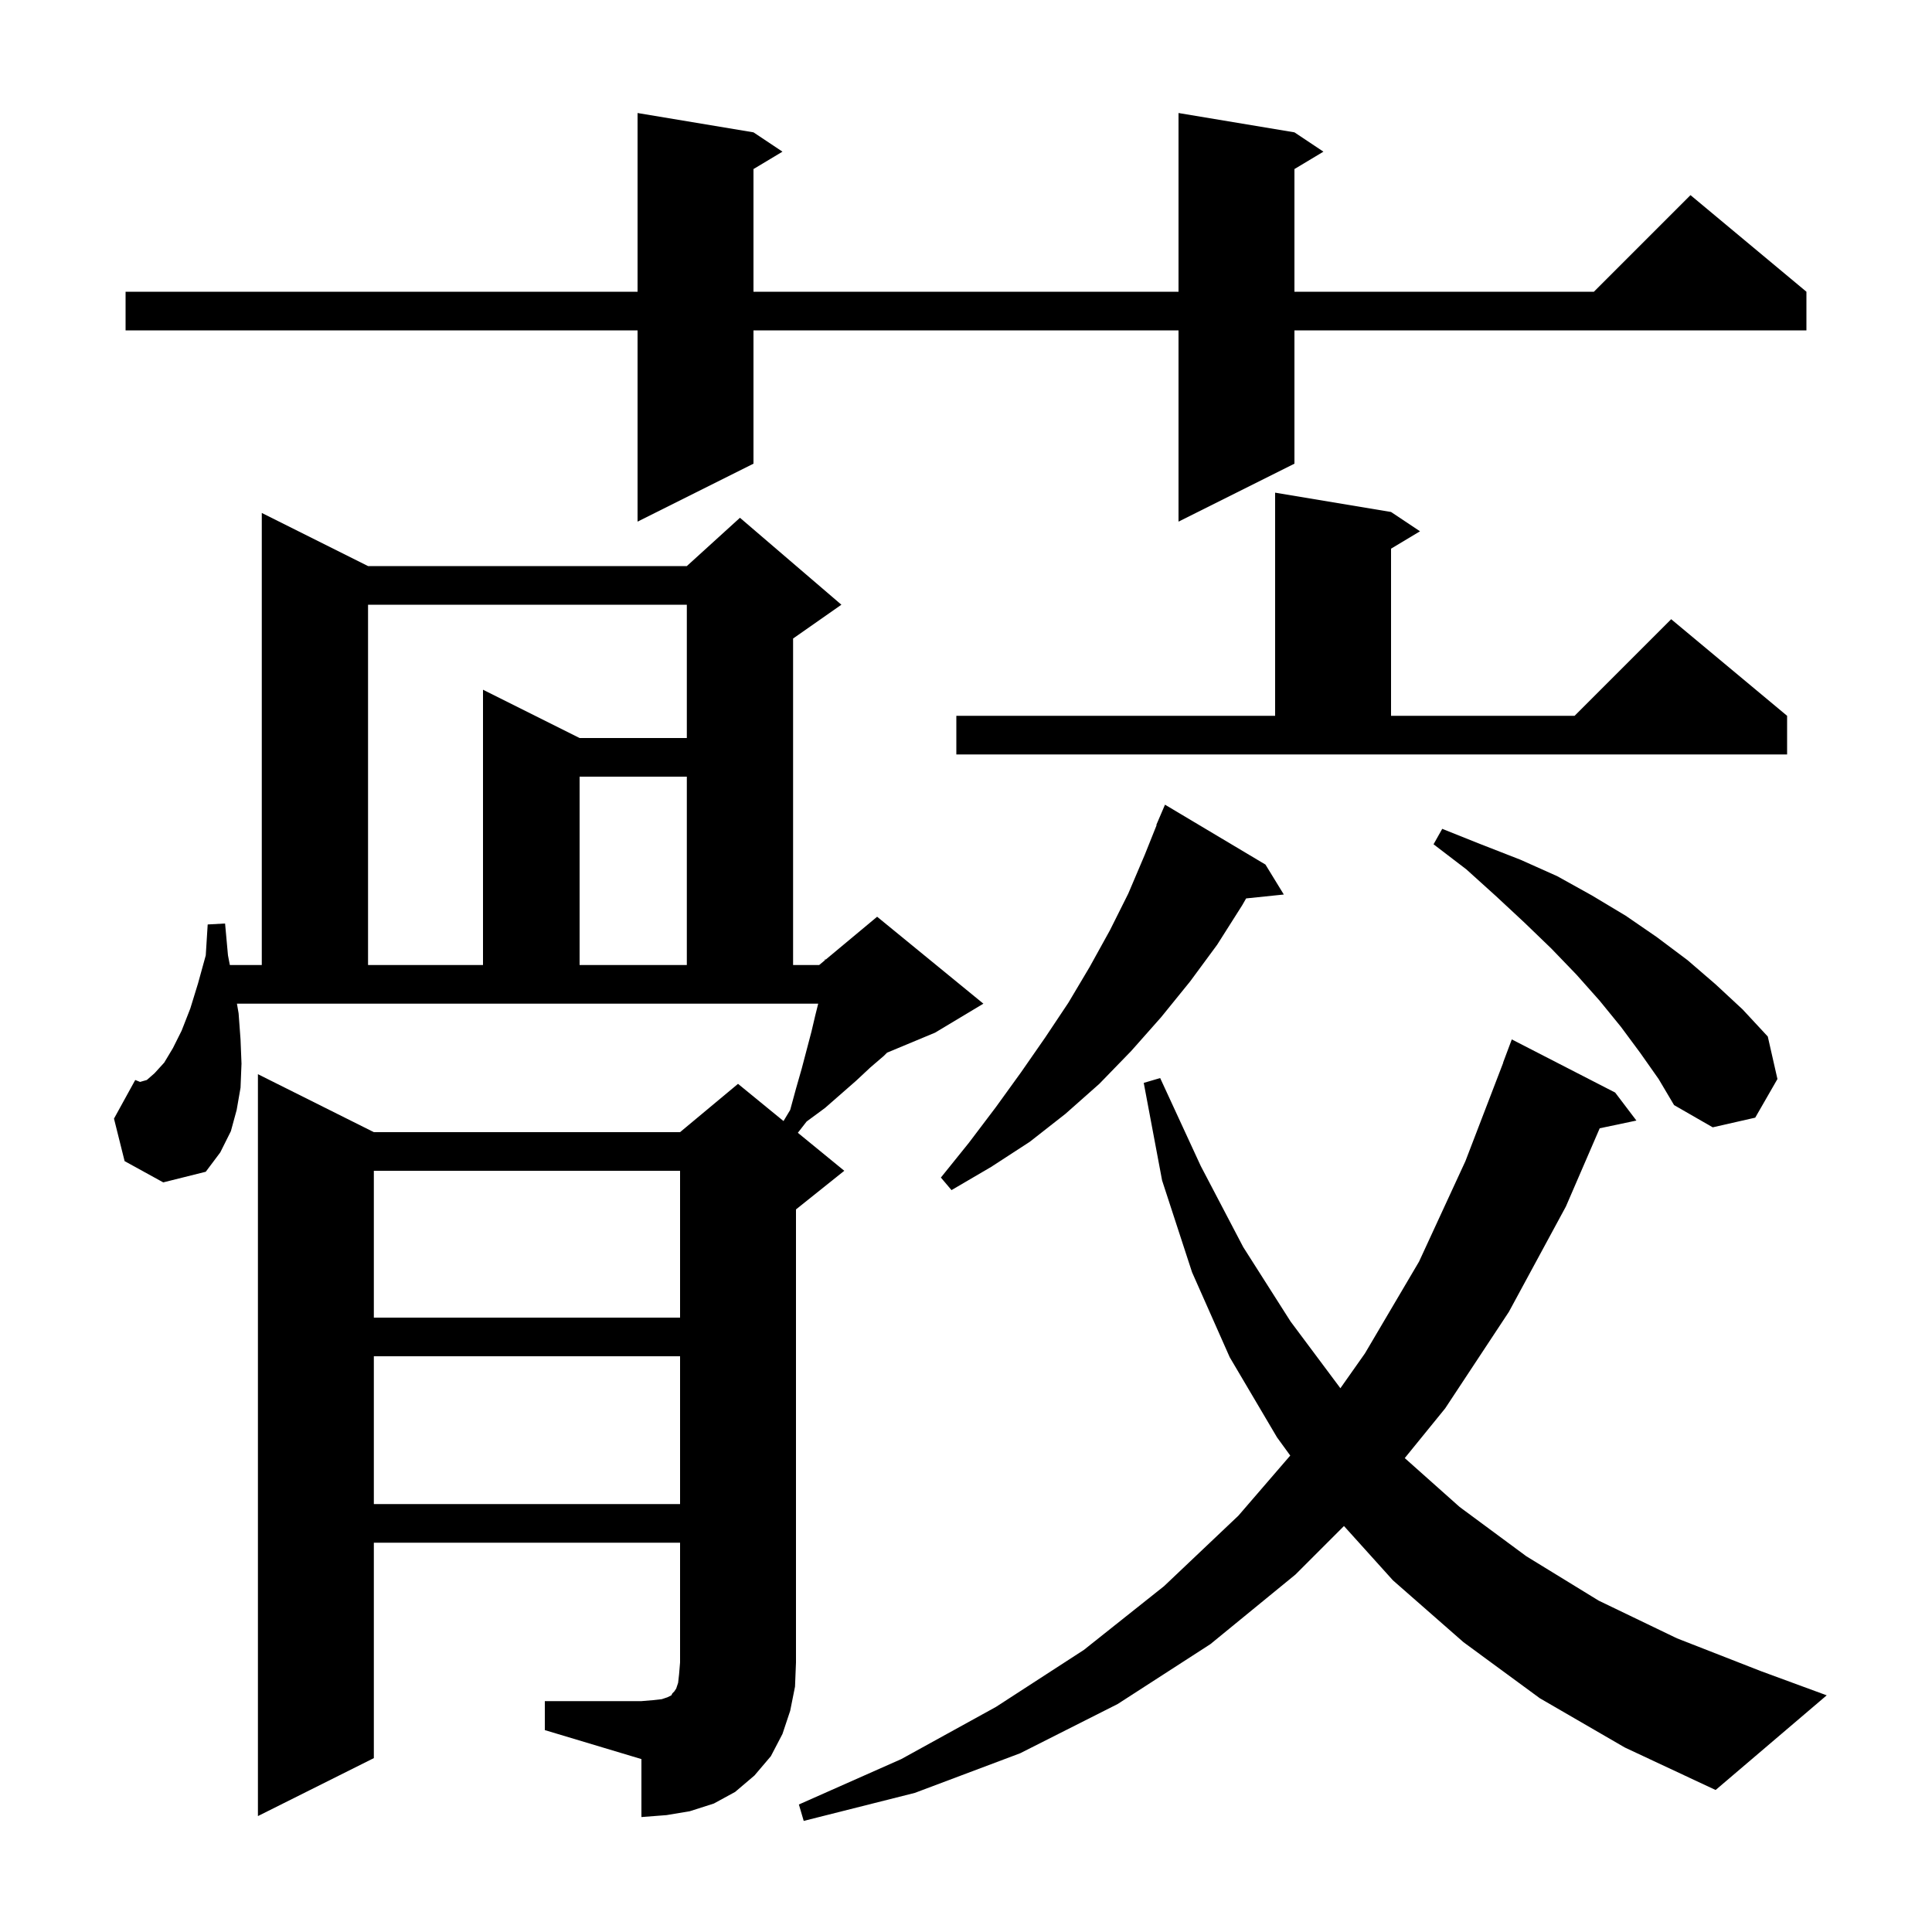 <svg xmlns="http://www.w3.org/2000/svg" xmlns:xlink="http://www.w3.org/1999/xlink" version="1.1" baseProfile="full" viewBox="0 0 200 200" width="200" height="200">
<g fill="black">
<path d="M 159.4 175.8 L 151.5 170.0 L 144.2 163.6 L 139.127 157.973 L 134.1 163.0 L 125.3 170.2 L 115.7 176.4 L 105.6 181.5 L 94.7 185.6 L 83.2 188.5 L 82.7 186.8 L 93.3 182.1 L 103.1 176.7 L 112.2 170.8 L 120.5 164.2 L 128.2 156.9 L 133.566 150.678 L 132.2 148.8 L 127.3 140.5 L 123.4 131.7 L 120.3 122.2 L 118.4 112.1 L 120.1 111.6 L 124.3 120.7 L 128.7 129.1 L 133.6 136.8 L 138.757 143.709 L 141.3 140.1 L 146.9 130.6 L 151.7 120.2 L 155.615 110.004 L 155.6 110.0 L 156.5 107.6 L 167.2 113.1 L 169.4 116.0 L 165.601 116.8 L 162.1 124.9 L 156.2 135.8 L 149.6 145.8 L 145.42 150.941 L 151.1 156.0 L 158.0 161.1 L 165.5 165.7 L 173.6 169.6 L 182.3 173.0 L 189.1 175.5 L 177.6 185.3 L 168.2 180.9 Z M 56.4 176.1 L 66.4 176.1 L 67.6 176.0 L 68.5 175.9 L 69.1 175.7 L 69.5 175.5 L 69.6 175.3 L 69.8 175.1 L 70.0 174.8 L 70.2 174.2 L 70.3 173.3 L 70.4 172.1 L 70.4 159.7 L 38.7 159.7 L 38.7 182.0 L 26.7 188.0 L 26.7 111.2 L 38.7 117.2 L 70.4 117.2 L 76.4 112.2 L 81.109 116.052 L 81.8 114.9 L 82.4 112.7 L 83.0 110.6 L 84.0 106.8 L 84.4 105.1 L 84.7 103.9 L 24.528 103.9 L 24.7 104.9 L 24.9 107.6 L 25.0 110.1 L 24.9 112.6 L 24.5 114.9 L 23.9 117.1 L 22.8 119.3 L 21.3 121.3 L 16.9 122.4 L 12.9 120.2 L 11.8 115.8 L 14.0 111.8 L 14.5 112.0 L 15.2 111.8 L 16.0 111.1 L 17.0 110.0 L 17.9 108.5 L 18.8 106.7 L 19.7 104.4 L 20.5 101.8 L 21.3 98.9 L 21.5 95.7 L 23.3 95.6 L 23.6 98.9 L 23.794 99.9 L 27.1 99.9 L 27.1 53.1 L 38.1 58.6 L 71.1 58.6 L 76.6 53.6 L 87.1 62.6 L 82.1 66.1 L 82.1 99.9 L 84.8 99.9 L 85.392 99.407 L 85.4 99.3 L 85.476 99.337 L 90.8 94.9 L 101.8 103.9 L 96.8 106.9 L 91.829 108.971 L 91.5 109.3 L 90.1 110.5 L 88.6 111.9 L 85.4 114.7 L 83.5 116.1 L 82.593 117.267 L 87.4 121.2 L 82.4 125.2 L 82.4 172.1 L 82.3 174.6 L 81.8 177.1 L 81.0 179.5 L 79.8 181.8 L 78.1 183.8 L 76.1 185.5 L 73.9 186.7 L 71.4 187.5 L 69.0 187.9 L 66.4 188.1 L 66.4 182.1 L 56.4 179.1 Z M 38.7 140.4 L 38.7 155.7 L 70.4 155.7 L 70.4 140.4 Z M 38.7 121.2 L 38.7 136.4 L 70.4 136.4 L 70.4 121.2 Z M 131.0 89.5 L 132.9 92.6 L 128.998 93.004 L 128.6 93.7 L 126.0 97.8 L 123.2 101.6 L 120.2 105.3 L 117.1 108.8 L 113.8 112.2 L 110.3 115.3 L 106.6 118.2 L 102.6 120.8 L 98.5 123.2 L 97.4 121.9 L 100.3 118.3 L 103.1 114.6 L 105.7 111.0 L 108.2 107.4 L 110.6 103.8 L 112.8 100.1 L 114.9 96.3 L 116.8 92.5 L 118.5 88.5 L 119.735 85.413 L 119.7 85.4 L 120.6 83.3 Z M 169.8 109.0 L 167.8 106.3 L 165.6 103.6 L 163.2 100.9 L 160.6 98.2 L 157.8 95.5 L 154.9 92.8 L 151.8 90.0 L 148.4 87.4 L 149.3 85.8 L 153.3 87.4 L 157.4 89.0 L 161.2 90.7 L 164.8 92.7 L 168.3 94.8 L 171.5 97.0 L 174.7 99.4 L 177.6 101.9 L 180.4 104.5 L 183.0 107.3 L 184.0 111.7 L 181.7 115.7 L 177.3 116.7 L 173.3 114.4 L 171.7 111.7 Z M 38.1 62.6 L 38.1 99.9 L 50.0 99.9 L 50.0 71.4 L 60.0 76.4 L 71.1 76.4 L 71.1 62.6 Z M 60.0 80.4 L 60.0 99.9 L 71.1 99.9 L 71.1 80.4 Z M 144.0 53.0 L 147.0 55.0 L 144.0 56.8 L 144.0 74.1 L 163.0 74.1 L 173.0 64.1 L 185.0 74.1 L 185.0 78.1 L 99.0 78.1 L 99.0 74.1 L 132.0 74.1 L 132.0 51.0 Z M 134.0 13.7 L 137.0 15.7 L 134.0 17.5 L 134.0 30.2 L 165.0 30.2 L 175.0 20.2 L 187.0 30.2 L 187.0 34.2 L 134.0 34.2 L 134.0 48.0 L 122.0 54.0 L 122.0 34.2 L 78.0 34.2 L 78.0 48.0 L 66.0 54.0 L 66.0 34.2 L 13.0 34.2 L 13.0 30.2 L 66.0 30.2 L 66.0 11.7 L 78.0 13.7 L 81.0 15.7 L 78.0 17.5 L 78.0 30.2 L 122.0 30.2 L 122.0 11.7 Z " />
</g>
</svg>
